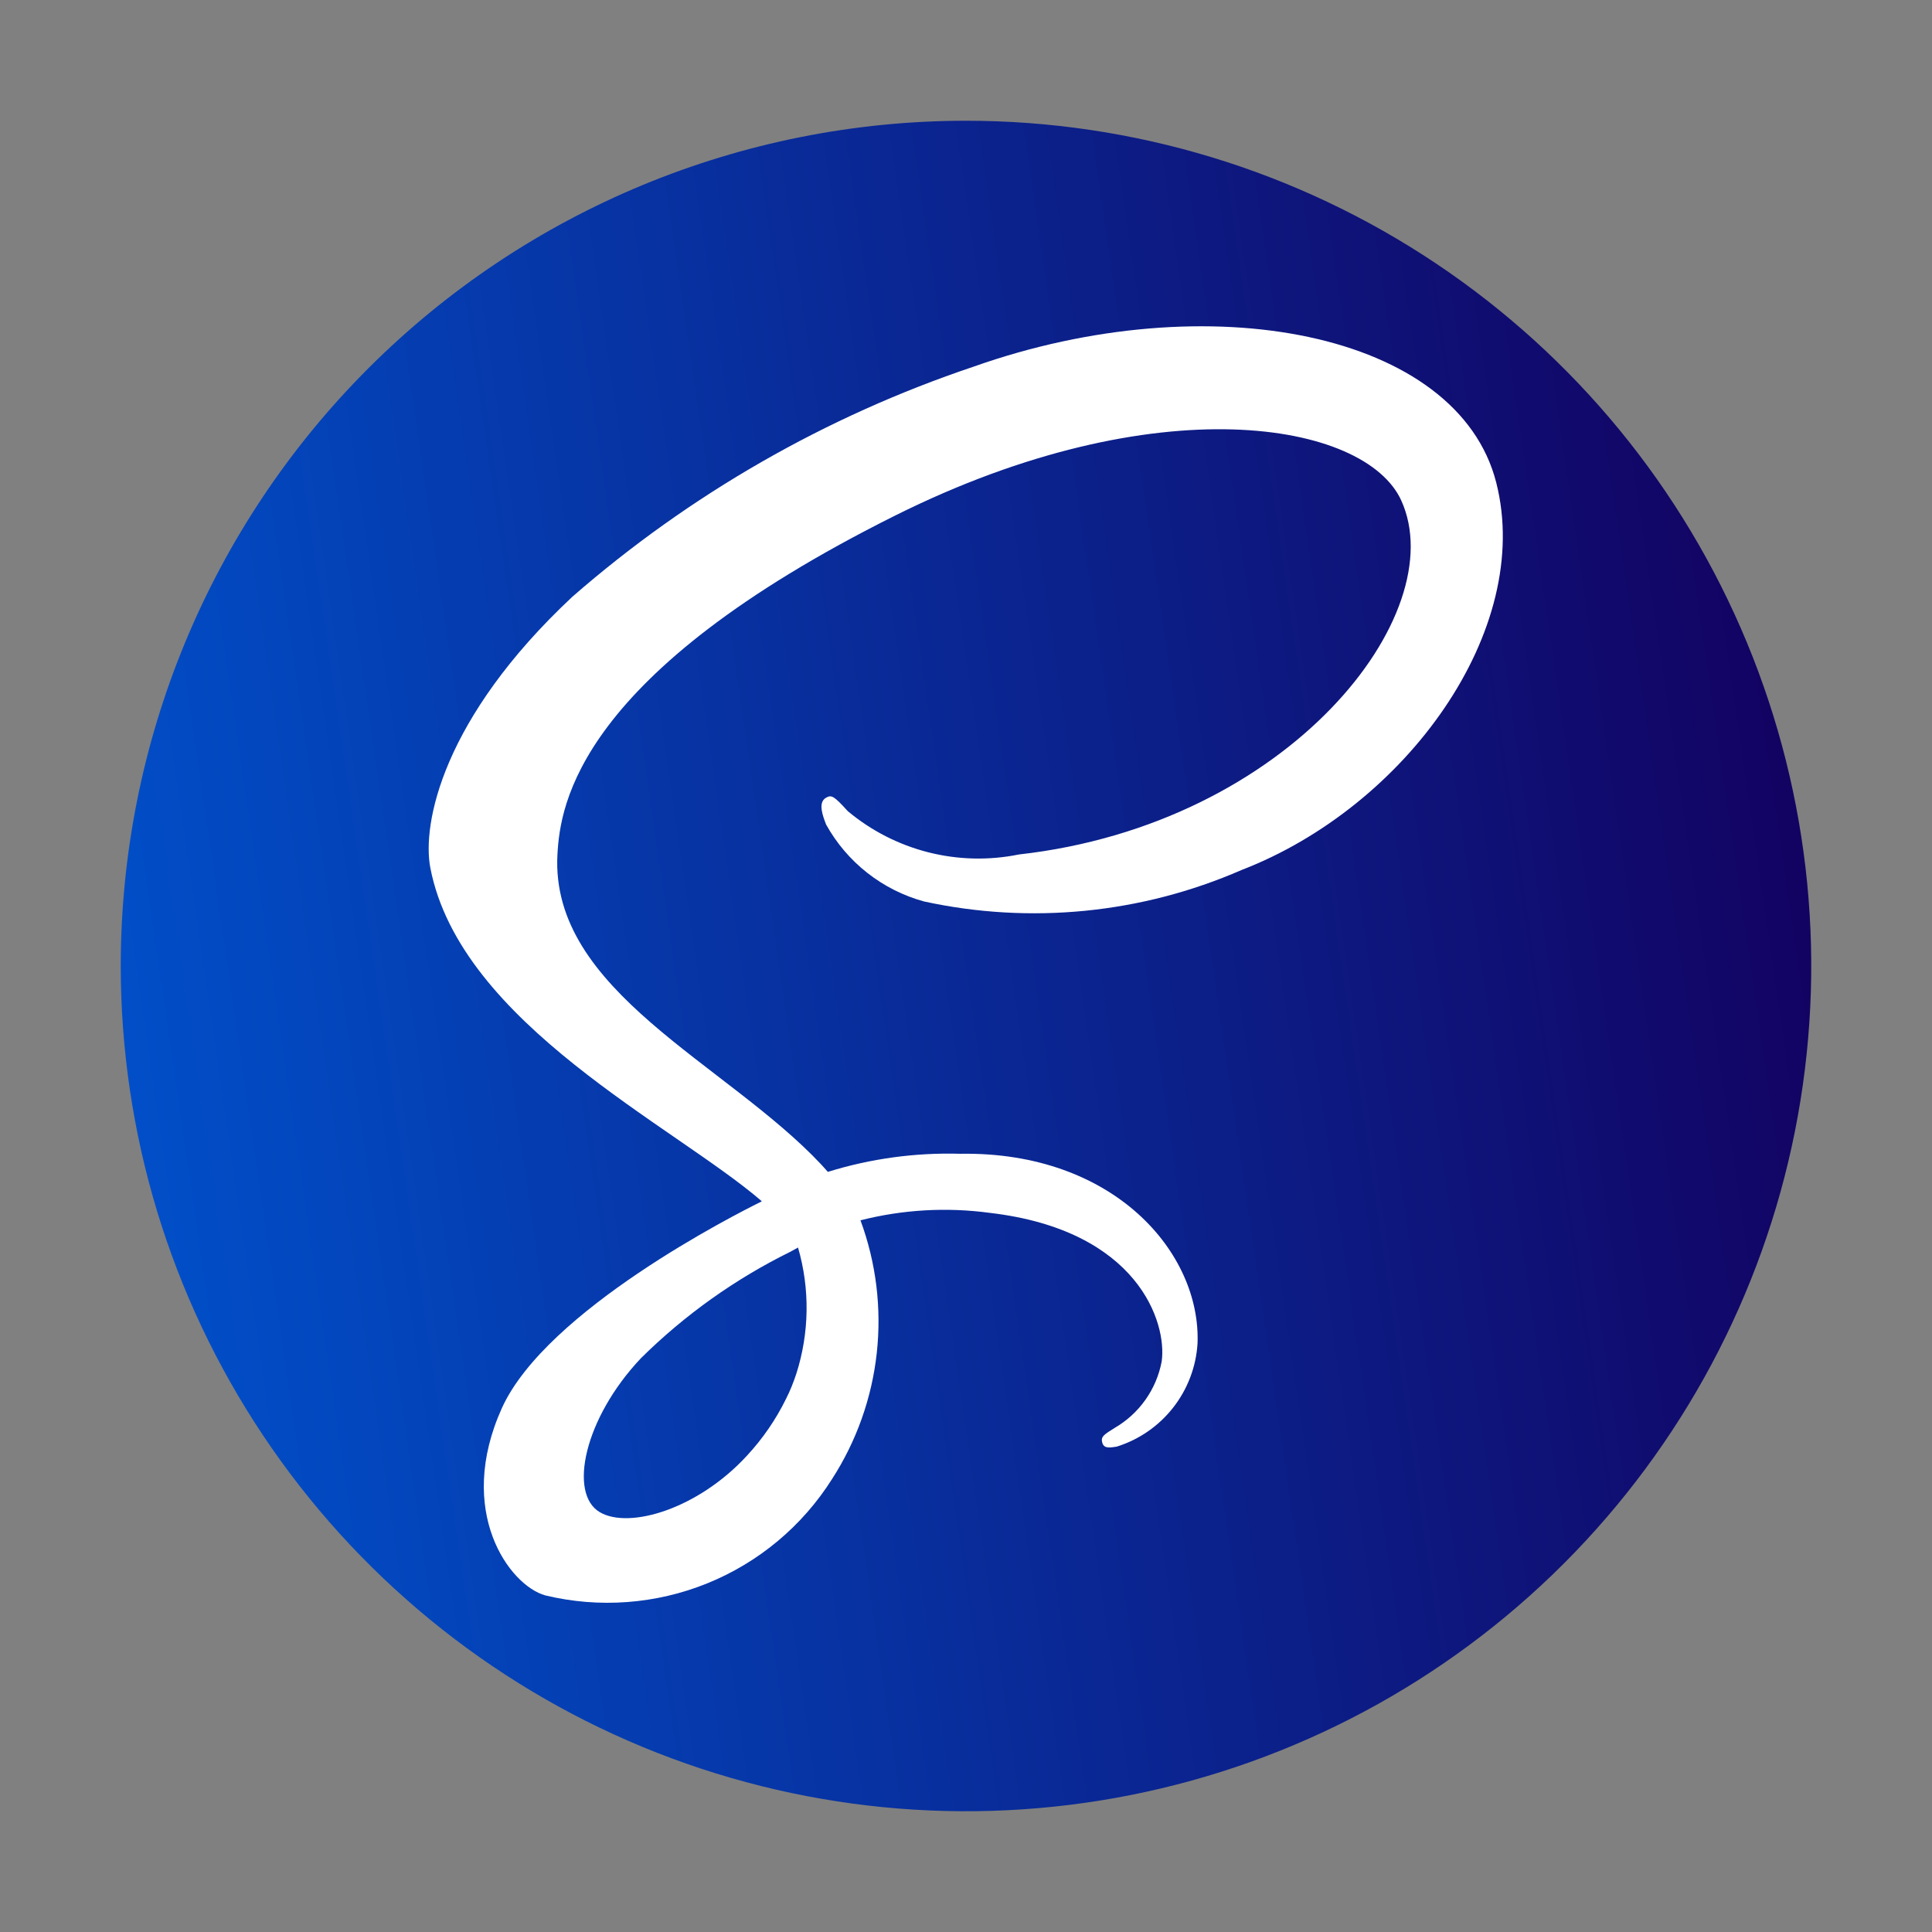 <svg width="100" height="100" viewBox="0 0 100 100" fill="none" xmlns="http://www.w3.org/2000/svg">
<rect x="0" y="0" width="100" height="100" fill="#808080" stroke="none"/>
<path fill-rule="evenodd" clip-rule="evenodd" d="M50 6.25C58.653 6.25 67.112 8.816 74.306 13.623C81.501 18.43 87.108 25.263 90.42 33.258C93.731 41.252 94.597 50.048 92.909 58.535C91.221 67.022 87.055 74.817 80.936 80.936C74.817 87.055 67.022 91.221 58.535 92.909C50.048 94.597 41.252 93.731 33.258 90.42C25.263 87.108 18.43 81.501 13.623 74.306C8.816 67.112 6.25 58.653 6.25 50C6.25 38.397 10.859 27.269 19.064 19.064C27.269 10.859 38.397 6.25 50 6.25Z" fill="url(#paint0_linear_21_32)"/>
<path d="M77.444 24.975C75.463 17.206 62.578 14.662 50.384 18.981C42.748 21.547 35.692 25.594 29.622 30.891C22.906 37.172 21.834 42.641 22.275 44.925C23.837 52.987 34.878 58.256 39.419 62.166V62.188C38.081 62.847 28.281 67.812 25.981 72.875C23.562 78.225 26.366 82.062 28.225 82.578C31.017 83.25 33.949 83.031 36.61 81.953C39.271 80.874 41.527 78.989 43.062 76.562C44.331 74.597 45.125 72.362 45.381 70.037C45.637 67.711 45.348 65.357 44.538 63.163C46.725 62.607 48.998 62.476 51.234 62.778C58.909 63.675 60.416 68.466 60.128 70.472C59.993 71.186 59.706 71.863 59.285 72.456C58.865 73.049 58.322 73.545 57.694 73.909C57.156 74.244 56.991 74.356 57.038 74.606C57.103 74.966 57.35 74.953 57.809 74.875C58.963 74.512 59.979 73.808 60.724 72.855C61.469 71.903 61.909 70.748 61.984 69.541C62.169 64.853 57.666 59.584 49.691 59.719C47.374 59.653 45.063 59.969 42.85 60.656C42.739 60.53 42.627 60.405 42.513 60.281C37.581 55.022 28.469 51.3 28.853 44.228C28.994 41.656 29.887 34.888 46.353 26.675C59.853 19.947 70.659 21.8 72.528 25.903C75.197 31.766 66.753 42.656 52.734 44.228C51.185 44.543 49.584 44.504 48.052 44.116C46.519 43.727 45.094 42.999 43.881 41.984C43.144 41.172 43.034 41.138 42.759 41.288C42.312 41.534 42.597 42.253 42.759 42.678C43.296 43.645 44.021 44.496 44.891 45.18C45.761 45.863 46.758 46.366 47.825 46.659C53.337 47.857 59.086 47.288 64.256 45.034C72.759 41.756 79.391 32.616 77.444 24.975ZM41.306 64.572C41.927 66.712 41.895 68.988 41.216 71.109C41.143 71.33 41.062 71.549 40.975 71.766C40.888 71.982 40.793 72.191 40.691 72.391C40.165 73.467 39.483 74.46 38.669 75.338C36.128 78.109 32.575 79.159 31.053 78.275C29.409 77.322 30.231 73.412 33.178 70.297C35.442 68.058 38.053 66.198 40.909 64.791L41.306 64.572Z" fill="white"/>
<defs>
<linearGradient id="paint0_linear_21_32" x1="7.312" y1="87.665" x2="100.484" y2="74.129" gradientUnits="userSpaceOnUse">
<stop stop-color="#0052CD"/>
<stop offset="1" stop-color="#13005F"/>
</linearGradient>
</defs>
</svg>
